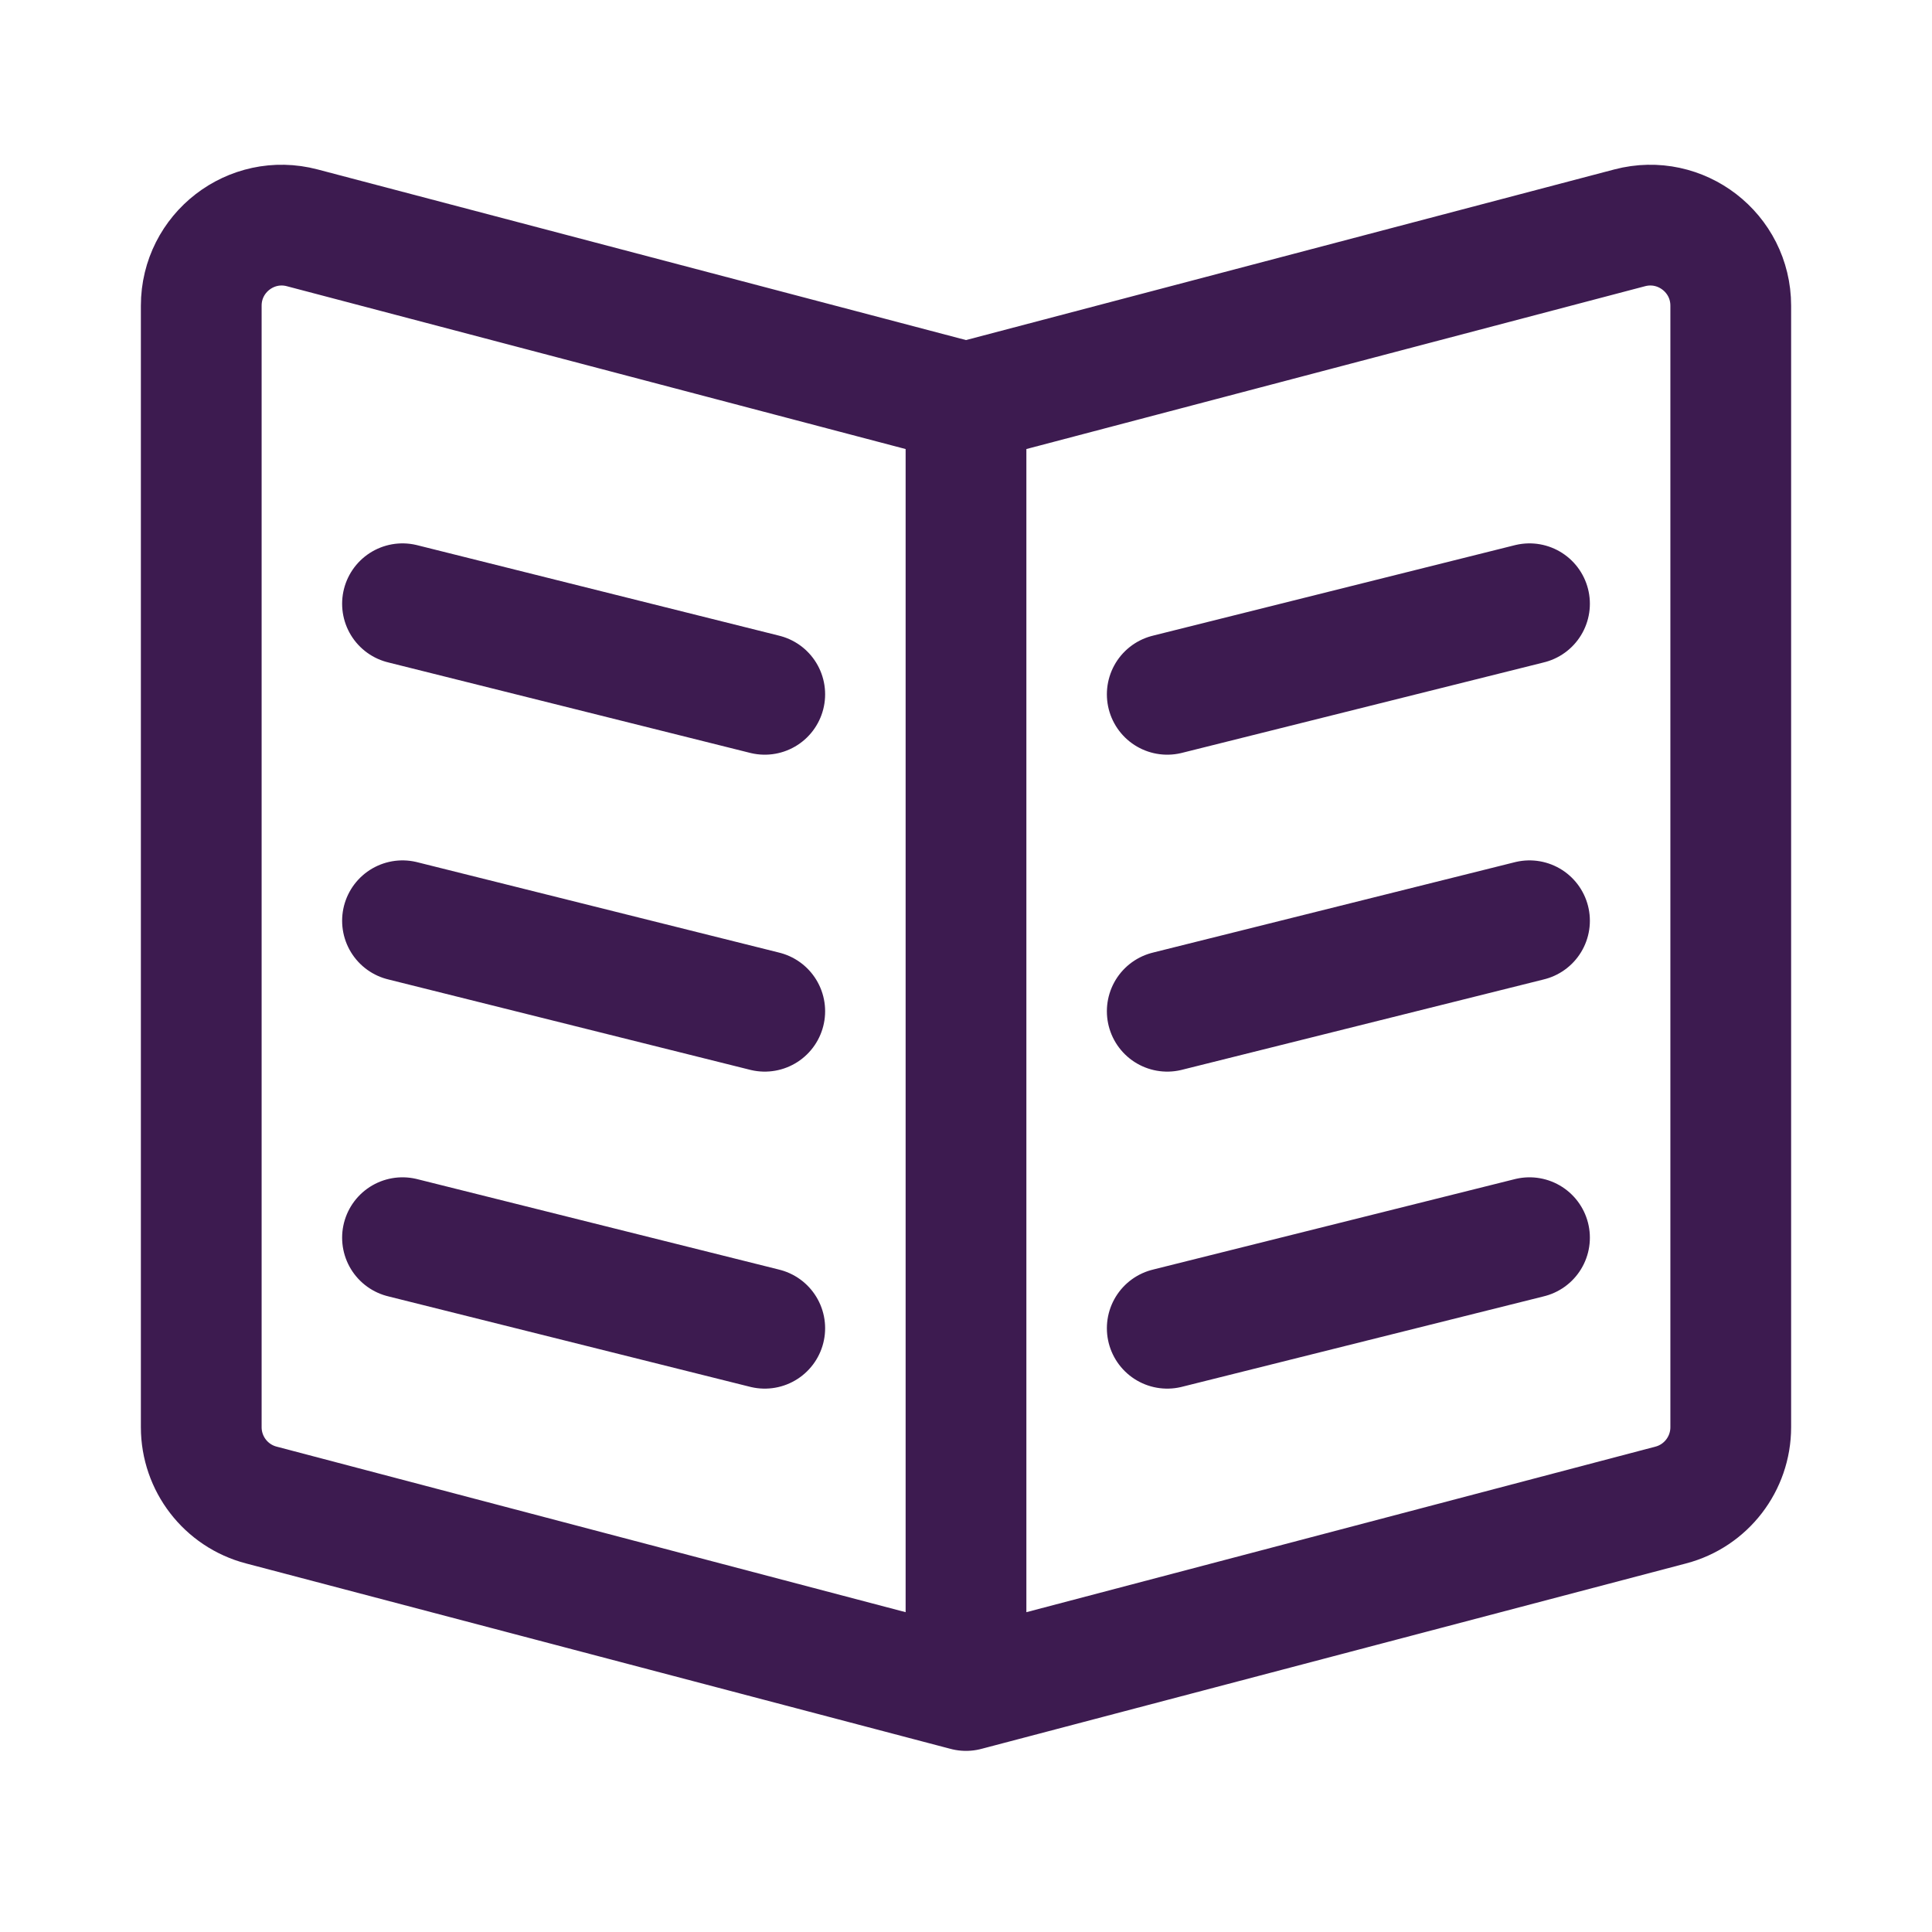 <svg width="24" height="24" viewBox="0 0 24 24" fill="none" xmlns="http://www.w3.org/2000/svg">
<path d="M12 5L3.754 2.83C3.12 2.663 2.5 3.142 2.5 3.797V17.729C2.5 18.183 2.806 18.581 3.246 18.696L12 21M12 5V21M12 5L20.245 2.83C20.88 2.663 21.5 3.142 21.5 3.797V17.729C21.5 18.183 21.194 18.581 20.755 18.696L12 21M14.5 8.625L19 7.5M14.5 12.562L19 11.438M14.5 16.5L19 15.375M9.5 8.625L5 7.5M9.5 12.562L5 11.438M9.5 16.5L5 15.375" stroke="#3D1B50" stroke-width="1.5" stroke-linecap="round" stroke-linejoin="round"/>
</svg>
